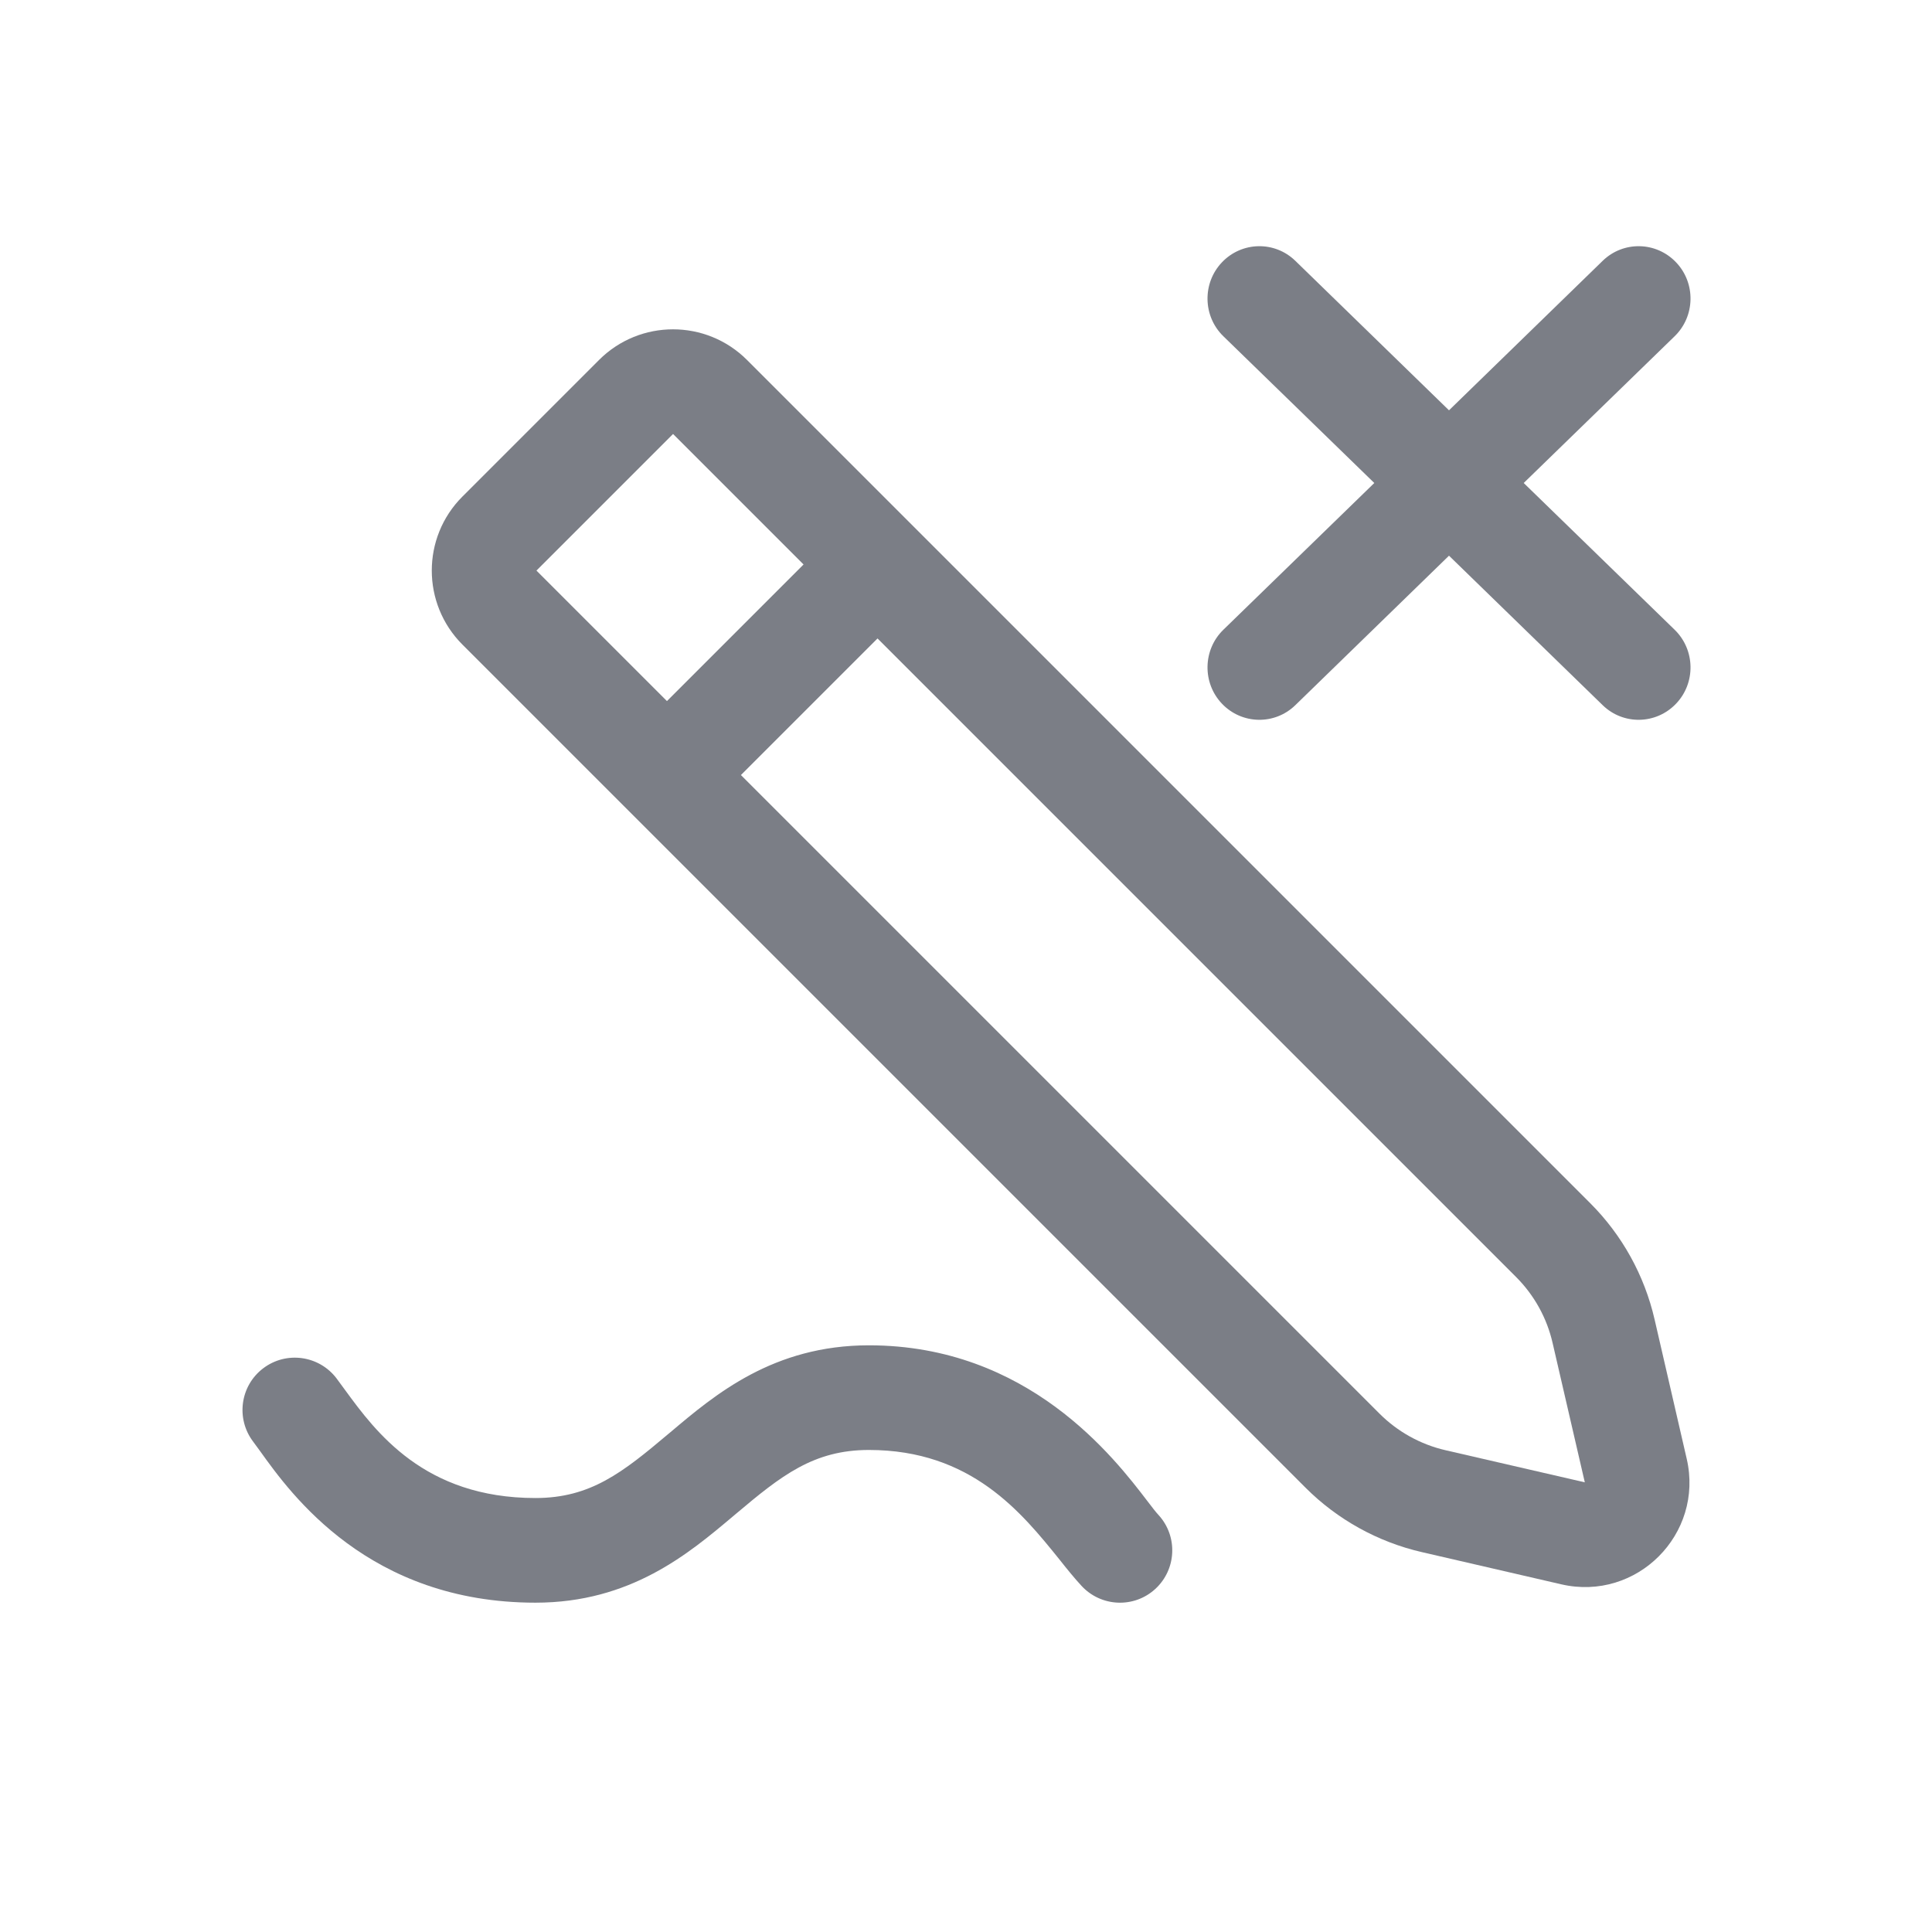 <svg width="24" height="24" viewBox="0 0 24 24" fill="none" xmlns="http://www.w3.org/2000/svg">
<path d="M20.82 3.258C21.067 3.516 21.059 3.928 20.803 4.177L18.928 6L20.803 7.823C21.059 8.072 21.067 8.484 20.82 8.742C20.573 9.001 20.165 9.009 19.909 8.76L18 6.903L16.091 8.76C15.835 9.009 15.427 9.001 15.18 8.742C14.934 8.484 14.941 8.072 15.197 7.823L17.072 6L15.197 4.177C14.941 3.928 14.934 3.516 15.18 3.258C15.427 2.999 15.835 2.991 16.091 3.24L18 5.097L19.909 3.24C20.165 2.991 20.573 2.999 20.82 3.258Z" fill="#7B7E86"/>
<path fill-rule="evenodd" clip-rule="evenodd" d="M9.28 4.472C8.772 3.964 7.949 3.964 7.441 4.472L5.744 6.169C5.237 6.676 5.237 7.499 5.744 8.007L16.217 18.48C16.614 18.877 17.116 19.155 17.663 19.281L19.395 19.681C20.331 19.897 21.169 19.058 20.953 18.122L20.554 16.391C20.428 15.843 20.15 15.341 19.752 14.944L9.28 4.472ZM8.361 5.391L6.664 7.088L8.285 8.709L9.982 7.012L8.361 5.391ZM10.901 7.931L18.833 15.863C19.058 16.088 19.216 16.372 19.287 16.683L19.687 18.414L17.956 18.015C17.645 17.943 17.361 17.785 17.136 17.56L9.204 9.628L10.901 7.931Z" fill="#7B7E86"/>
<path d="M9.107 18.835C8.554 19.301 7.833 19.909 6.652 19.909C4.581 19.909 3.614 18.561 3.233 18.029C3.199 17.982 3.17 17.942 3.145 17.909C2.928 17.623 2.983 17.215 3.269 16.998C3.554 16.781 3.962 16.836 4.18 17.122C4.213 17.166 4.248 17.214 4.285 17.265C4.665 17.784 5.268 18.609 6.652 18.609C7.335 18.609 7.733 18.293 8.301 17.814L8.33 17.79C8.884 17.322 9.607 16.712 10.794 16.712C12.774 16.712 13.843 18.11 14.255 18.649C14.313 18.725 14.358 18.784 14.391 18.819C14.634 19.084 14.616 19.495 14.352 19.738C14.088 19.981 13.677 19.963 13.434 19.699C13.347 19.605 13.257 19.494 13.162 19.374C12.692 18.791 12.066 18.012 10.794 18.012C10.106 18.012 9.706 18.33 9.139 18.808L9.107 18.835Z" fill="#7B7E86"/>
</svg>
